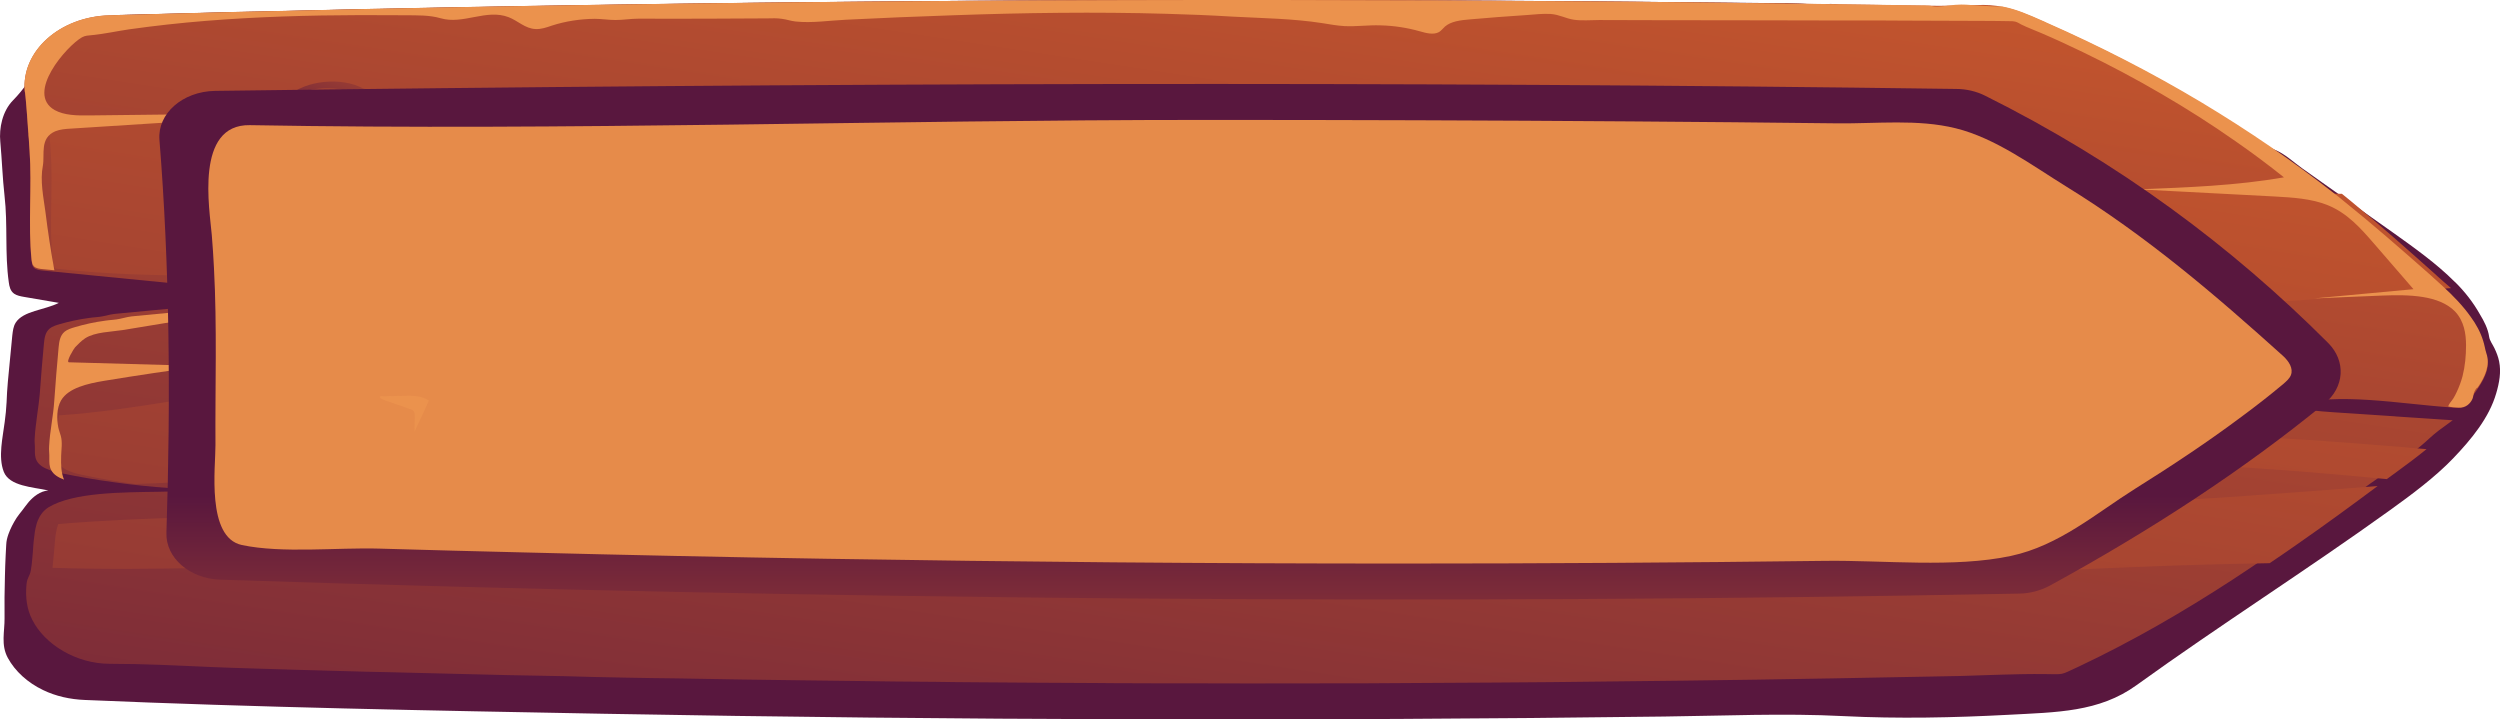 <svg fill="none" height="40" viewBox="0 0 139 40" width="139" xmlns="http://www.w3.org/2000/svg" xmlns:xlink="http://www.w3.org/1999/xlink"><linearGradient id="a"><stop offset="0" stop-color="#cf5c2b"/><stop offset="1" stop-color="#59173e"/></linearGradient><linearGradient id="b" gradientUnits="userSpaceOnUse" x1="99.612" x2="85.323" xlink:href="#a" y1="-49.483" y2="-.564"/><linearGradient id="c" gradientUnits="userSpaceOnUse" x1="76.281" x2="62.515" xlink:href="#a" y1="-14.957" y2="75.24"/><linearGradient id="d" gradientUnits="userSpaceOnUse" x1="75.966" x2="57.669" xlink:href="#a" y1="-13.711" y2="101.036"/><linearGradient id="e" gradientUnits="userSpaceOnUse" x1="98.562" x2="93.815" xlink:href="#a" y1="17.895" y2="33.433"/><linearGradient id="f" gradientUnits="userSpaceOnUse" x1="112.872" x2="78.561" xlink:href="#a" y1="-8.384" y2="89.11"/><linearGradient id="g" gradientUnits="userSpaceOnUse" x1="20.456" x2="17.565" xlink:href="#a" y1=".637" y2="8.571"/><linearGradient id="h" gradientUnits="userSpaceOnUse" x1="34.18" x2="-4.929" xlink:href="#a" y1="-29.944" y2="63.207"/><linearGradient id="i" gradientUnits="userSpaceOnUse" x1="20.427" x2="16.497" xlink:href="#a" y1=".975" y2="13.838"/><linearGradient id="j" gradientUnits="userSpaceOnUse" x1="39.382" x2="5.07" xlink:href="#a" y1="-34.248" y2="63.247"/><linearGradient id="k" gradientUnits="userSpaceOnUse" x1="69.496" x2="69.496" xlink:href="#a" y1="46.165" y2="27.572"/><path d="m136.483 15.67c-1.006-1.009-2.218-1.873-3.43-2.737-.575-.412-1.15-.815-1.725-1.219-1.109-.783-2.208-1.566-3.318-2.349-.482-.339-.975-.823-1.561-1.05-.544-.218-.975-.549-1.448-.856-2.167-1.405-4.416-2.729-6.757-3.948-1.859-.977-3.811-1.897-5.988-2.309-.955-.178-1.941-.258-2.916-.331-1.407-.113-2.814-.218-4.221-.331-.709-.057-1.428-.113-2.137-.17-.287-.024-.554-.048-.832-.113-.462-.105-.924.048-1.396-.008-.894-.097-1.808-.073-2.712-.081-.996-.008-1.982-.024-2.978-.032-3.954-.04-7.908-.073-11.872-.097-3.944-.024-7.877-.032-11.821-.04-3.923 0-7.857 0-11.78.016-3.913.016-7.826.04-11.728.081-3.892.032-7.795.081-11.687.137-3.882.057-7.764.121-11.646.194-3.861.073-7.733.161-11.595.25-2.023.048-4.046.105-6.07.153-.164.008-.349-.008-.503.024-.175.032-.339.089-.503.137-.339.097-.688.202-1.017.323-.637.242-1.243.565-1.653 1.025-.236.266-.401.565-.616.832-.113.137-.257.242-.349.388-.442.694-.893 1.405-1.499 2.018-.596.605-.781 1.558-.709 2.293.092 1.001.123 2.018.236 3.019.185 1.598.01 3.197.236 4.803.031.234.082.484.298.638.154.105.359.145.555.178.647.113 1.284.218 1.931.331-.791.404-1.982.436-2.403 1.106-.134.218-.154.46-.185.702-.072.856-.175 1.712-.246 2.567-.031.388-.062.767-.072 1.155-.021.371-.051.719-.103 1.082-.103.848-.38 1.954-.051 2.785.318.799 1.592.84 2.475 1.033-.462.04-.822.339-1.089.638-.134.153-.236.315-.359.468-.113.137-.216.275-.318.42-.185.291-.339.589-.452.904-.072.21-.113.371-.123.589-.01.194-.021.388-.031.581-.021.388-.031.775-.041 1.163-.021.775-.031 1.558-.021 2.333.01.751-.216 1.485.185 2.22.401.735 1.099 1.373 1.962 1.784.698.339 1.499.517 2.321.549 9.603.412 19.236.589 28.849.767 9.787.178 19.575.283 29.362.307 9.859.024 19.718-.024 29.578-.153 3.338-.04 6.665-.194 9.982-.024 3.051.153 6.132.089 9.182-.073 2.66-.145 5.032-.137 7.117-1.647 4.611-3.326 9.49-6.418 14.101-9.736 1.191-.856 2.495-1.825 3.502-2.874 1.037-1.082 2.003-2.269 2.393-3.609.174-.589.287-1.195.164-1.784-.051-.25-.144-.492-.257-.727-.092-.202-.267-.42-.297-.638-.062-.444-.278-.864-.524-1.268-.36-.638-.832-1.251-1.387-1.792z" fill="url(#b)"/><path d="m137.647 21.778c-.123.174-.246.348-.36.505-.041.058-.082.116-.123.166-.062.058-.123.116-.206.157-.164.083-.38.066-.566.058-.02 0-.041 0-.061-.008-3.045-.207-6.173-.861-9.094-.133.782.273 1.656.34 2.5.398 2.211.149 4.423.298 6.635.447-.021.017-.041.025-.062.041-.236.174-.463.348-.699.513-.391.29-.72.638-1.101.944-.566.447-1.152.878-1.728 1.3-.165.116-.319.24-.494.364-.165.124-.34.248-.514.364-1.492 1.093-3.004 2.178-4.527 3.238-.494.348-.998.696-1.512 1.027-.535.364-1.07.72-1.615 1.077-2.695 1.756-5.534 3.403-8.528 4.819-.103.05-.206.099-.319.149-.226.099-.411.207-.627.257-.103.017-.196.025-.309.025h-.103c-.185-.008-.38-.008-.566-.008-1.563-.017-3.147.066-4.711.108-2.366.041-4.742.091-7.108.133-2.747.05-5.483.091-8.23.124-2.448.025-4.897.058-7.345.083-2.088.017-4.176.033-6.265.041-1.337.008-2.675.017-4.012.025-2.191.008-4.372.008-6.553.008-1.265 0-2.52 0-3.786-.008h-1.512c-.761 0-1.512-.008-2.273-.008-.298 0-.597 0-.895-.008-2.232-.008-4.465-.025-6.686-.041-.761-.008-1.512-.008-2.263-.025-1.533-.008-3.076-.025-4.609-.05-.915-.008-1.821-.017-2.747-.033-2.345-.025-4.67-.066-7.005-.108-.936-.008-1.862-.025-2.788-.041-1.173-.025-2.345-.041-3.518-.083-1.039-.017-2.068-.042-3.107-.058-2.253-.05-4.506-.108-6.748-.166-.391-.008-.782-.017-1.183-.025-.494-.008-.998-.025-1.502-.041-1.615-.041-3.23-.091-4.845-.141-.72-.025-1.44-.041-2.171-.075-1.893-.083-3.806-.182-5.699-.182-1.872 0-3.621-1.077-4.31-2.443-.309-.596-.381-1.259-.329-1.905.01-.116.021-.224.062-.34.062-.174.165-.331.185-.505.041-.224.062-.447.082-.671.021-.215.041-.439.051-.654.01-.166.031-.34.051-.505.021-.215.051-.439.113-.654.01-.075.041-.149.062-.215.021-.058.041-.116.072-.166.041-.099.093-.191.165-.282.051-.074.103-.133.175-.199.062-.058.134-.116.216-.166 1.389-.836 4.094-.828 6.121-.861.391-.008.761-.017 1.09-.033.874-.041 1.749-.058 2.633-.058-2.078-.008-4.166-.149-6.213-.439-.977-.133-1.944-.298-2.901-.497-.237-.041-.473-.108-.7-.191-.298-.108-.566-.265-.689-.505-.113-.207-.103-.431-.103-.646.01-.207-.031-.422-.01-.629.021-.447.093-.878.144-1.325.051-.356.103-.721.134-1.077.072-.961.144-1.913.237-2.865.031-.29.072-.605.319-.811.154-.124.35-.182.545-.24.535-.157 1.08-.273 1.646-.348.257-.041.535-.041.792-.099.298-.075.525-.124.854-.149 3.076-.29 6.141-.58 9.207-.861.36-.033.741-.066 1.101-.099-4.629-.456-9.258-.911-13.887-1.366-.206-.025-.411-.041-.607-.058-.195-.017-.411-.041-.535-.166-.093-.099-.103-.224-.123-.348-.206-2.012.031-4.091-.113-6.128-.01-.058-.01-.224-.031-.464-.01-.116-.01-.257-.031-.397 0-.05 0-.116-.01-.166-.01-.091-.01-.182-.021-.273v-.025c-.01-.099-.01-.19-.021-.29s-.01-.199-.021-.298c-.021-.331-.051-.646-.072-.894-.01-.083-.01-.157-.021-.224 0-.025-.01-.058-.01-.083-.01-.075-.01-.124-.021-.157-.01-.025-.01-.041-.01-.041-.195-2.236 1.934-4.165 4.722-4.24 1.43-.041 2.86-.083 4.29-.116 1.862-.05 3.724-.099 5.586-.132 6.008-.149 12.025-.257 18.064-.348 1.584-.025 3.168-.041 4.753-.066 6.285-.083 12.591-.133 18.918-.166 1.636-.008 3.271-.008 4.907-.017 1.954-.008 3.909-.008 5.874-.008 3.786 0 7.592.008 11.388.025.37 0 .741.008 1.111.008 3.312.017 6.635.041 9.948.066 2.376.025 4.753.05 7.139.083 1.975.025 3.961.05 5.936.083 1.07.017 2.129.041 3.209.05.196.008.391.008.587.008.185 0 .38 0.0.566-.008h.01c.391 0 .782-.008 1.183-.025.113 0 .216-.008.329-.008.535-.025.998.008 1.43.099.01 0 .031-0.0.041.008.751.149 1.409.439 2.191.787.072.033.144.058.216.099 2.994 1.325 5.884 2.815 8.621 4.463 2.592 1.565 5.061 3.263 7.376 5.084.174.133.349.273.514.414 1.646 1.325 3.209 2.708 4.773 4.091.257.232.514.464.772.704.565.522 1.1 1.077 1.532 1.689.309.422.556.878.7 1.358.072.224.103.464.175.687.267.662-.144 1.375-.587 2.012z" fill="url(#c)"/><path d="m135.467 15.305c-1.555-1.383-3.11-2.773-4.746-4.114-.164-.133-.337-.275-.511-.416-5.799-.05-11.598-.275-17.397-.608-13.285-.766-26.54-1.774-39.825-2.598-13.275-.825-26.561-1.516-39.877-1.566-6.719-.025-13.418.15-20.107.55-3.416.208-6.863.267-10.279.508.041.65.082 1.224.092 1.333.143 2.04-.102 4.131.113 6.163.01.125.031.25.123.35.01.008.01.017.031.025 2.833.333 5.738.383 8.601.4 6.699.042 13.388-.258 20.087-.233 1.759.008 3.539.025 5.308.058.88.017 1.759.033 2.649.05.491.008 1.043-.033 1.534.058.624.117 1.299.083 1.943.067 1.452-.025 2.905-.142 4.367-.242 1.371-.1 2.731-.192 4.111-.208 5.226-.042 10.371 1.083 15.587 1.133 1.401.017 2.812-.042 4.193.15.818.117 1.606.325 2.414.483 1.371.275 2.772.416 4.183.433.706.008 1.422-.008 2.127-.075.685-.067 1.391.008 2.076.033 2.956.125 5.922.233 8.877.317 2.322.067 4.643.117 6.965.15-10.677.758-21.345 1.482-32.022 2.182-5.482.358-10.984.75-16.486.75-5.952 0-11.895-.575-17.867-.308-5.267.241-10.595.6-15.822 1.208-4.071.475-8.407 1.474-12.641 1.757-.051.441-.123.883-.143 1.333-.01.208.02.425.01.633-.01.216-.01.441.102.65.133.241.389.4.685.508.215.083.46.15.695.192.951.2 1.913.366 2.884.5 1.606-.05 3.211-.133 4.776-.291 4.623-.458 9.716-.616 14.431-1.391.992-.05 1.984-.1 2.966-.15 5.472-.308 10.882-1.149 16.262-2.007 3.457-.558 6.955-.975 10.463-1.308.45-.042.879-.15 1.329-.175.358-.025.736-.05 1.094-.075 1.463-.092 2.925-.167 4.398-.225 2.925-.117 5.87-.167 8.806-.183 2.946-.025 5.881-.008 8.816-.008 2.946.008 5.881 0 8.816-.042 2.935-.033 5.881-.117 8.806-.258.931-.042 1.851-.1 2.772-.158-2.465-.466-4.961-.799-7.466-.999 4.612-.317 9.214-.791 13.776-1.407 2.843-.391 5.686-.833 8.56-1.099 1.432-.133 2.874-.225 4.316-.233.716-.008 1.432 0 2.158.042.644.025 1.33.167 1.974.108.46-.042.89-.192 1.35-.225.736-.05 1.463-.1 2.199-.15 1.462-.1 2.925-.217 4.398-.342.388-.033.787-.067 1.186-.108.849-.083 1.718-.142 2.588-.208-.287-.241-.543-.475-.808-.708zm-9.113 9.036c-7.313-.408-14.656-.342-21.979-.1-1.524.05-3.017.083-4.53.233-.726.083-1.462.15-2.189.225-2.925.283-5.85.508-8.785.691-1.145.075-2.291.133-3.426.192 2.966-.017 5.932-.033 8.898-.05s5.932-.042 8.898-.058c1.483-.008 2.966-.017 4.449-.025.747-.008 1.483-.008 2.219-.017.317 0 .634.017.941-.042.184-.033.368-.1.563-.117.665-.083 1.411.025 2.076.058.736.033 1.473.067 2.199.1 1.473.075 2.945.158 4.418.25 2.311.142 4.633.3 6.944.466 1.893.142 3.774.308 5.656.491.01-.008.01-.008.01-.008.164-.117.317-.233.481-.35.583-.425 1.166-.858 1.718-1.308-2.843-.241-5.696-.475-8.56-.633zm-48.396 4.772c-12.999-.208-25.967-.816-38.966-.775-6.852.017-13.705.108-20.547.275-5.052.117-10.166.1-15.208.525-.102.275-.143.583-.174.875-.051.516-.082 1.041-.143 1.558 5.615.183 11.291-.125 16.896-.133 6.852-.008 13.694.042 20.547.175 12.979.25 25.937.833 38.915 1.024 13.204.192 26.377-.583 39.55-1.116 2.444-.1 4.899-.167 7.363-.208.501-.333 1.003-.683 1.504-1.033 1.524-1.058 3.017-2.149 4.5-3.256-4.899.383-9.808.758-14.728.974-13.162.583-26.325 1.324-39.508 1.116z" fill="url(#d)"/><path d="m97.323 27.069c-2.713-1.238-7.218-.853-9.358.811-1.351 1.054-1.423 3.01 0 4.055 3.133 2.299 8.621 1.321 10.607-1.53.041-.025.072-.059.113-.084 1.515-1.12.43-2.977-1.362-3.252z" fill="#eb924d"/><path d="m97.968 25.982c-2.713-1.238-7.218-.853-9.358.811-1.352 1.054-1.423 3.01 0 4.055 3.133 2.299 8.621 1.321 10.607-1.53.041-.025.072-.059.113-.084 1.505-1.12.43-2.977-1.362-3.252z" fill="url(#e)"/><path d="m97.323 26.684c-2.713-1.238-7.218-.853-9.358.811-1.351 1.054-1.423 3.01 0 4.055 3.133 2.299 8.621 1.321 10.607-1.53.041-.025.072-.059.113-.084 1.515-1.12.43-2.977-1.362-3.252z" fill="url(#f)"/><path d="m19.904 5.495c-1.202-.652-3.201-.452-4.154.426-.601.552-.626 1.597 0 2.149 1.39 1.212 3.828.694 4.703-.811.017-.017.034-.033.051-.042.678-.594.197-1.58-.601-1.722z" fill="#eb924d"/><path d="m20.187 4.918c-1.202-.652-3.201-.452-4.154.426-.601.552-.626 1.597 0 2.149 1.39 1.212 3.828.694 4.703-.811.017-.017.034-.033.051-.042.678-.594.197-1.58-.601-1.722z" fill="url(#g)"/><path d="m19.904 5.286c-1.202-.652-3.201-.452-4.154.426-.601.552-.626 1.597 0 2.149 1.39 1.212 3.828.694 4.703-.811.017-.017.034-.033.051-.042.678-.594.197-1.572-.601-1.722z" fill="url(#h)"/><path d="m19.397 8.566c-2.242-1.028-5.969-.711-7.751.669-1.116.87-1.177 2.492 0 3.353 2.59 1.906 7.136 1.095 8.785-1.263.031-.025.061-.05.092-.067 1.259-.92.369-2.458-1.126-2.692z" fill="#eb924d"/><path d="m19.929 7.671c-2.242-1.028-5.969-.711-7.751.669-1.116.87-1.177 2.492 0 3.353 2.59 1.906 7.136 1.095 8.785-1.262.031-.025.061-.05.092-.067 1.259-.928.369-2.467-1.126-2.692z" fill="url(#i)"/><path d="m19.397 8.248c-2.242-1.028-5.969-.711-7.751.669-1.116.87-1.177 2.492 0 3.353 2.59 1.906 7.136 1.095 8.785-1.262.031-.025.061-.05.092-.067 1.259-.92.369-2.458-1.126-2.692z" fill="url(#j)"/><g fill="#eb924d"><path d="m3.4 25.376c-.011.433-.011.884.159 1.291-.308-.113-.584-.277-.711-.528-.117-.217-.106-.451-.106-.676.011-.217-.032-.442-.011-.658.042-.841.233-1.673.286-2.513.074-1.005.149-2.002.244-2.998.032-.303.074-.633.329-.849.159-.13.361-.191.562-.251.552-.165 1.114-.286 1.698-.364.265-.043.552-.043.817-.104.308-.078.541-.13.87-.156 3.172-.303 6.334-.607 9.496-.901-3.395.563-6.801 1.118-10.197 1.681-.658.104-1.549.104-2.101.459-.212.139-.403.338-.562.503-.053.052-.531.823-.34.832 2.493.069 4.997.139 7.491.208-1.846.243-3.692.52-5.539.823-.923.156-1.974.39-2.387 1.083-.255.442-.244 1.031-.159 1.499.032.156.096.312.138.468.106.364.032.762.021 1.153z"/><path d="m137.636 21.666c-.041.066-.072.132-.092.206-.031.099-.031.198-.072.296-.113.272-.391.535-.782.494-.155-.017-.443-.017-.566-.066.031-.148.195-.305.278-.437.072-.124.144-.247.195-.371.134-.28.237-.568.319-.865.144-.568.196-1.145.196-1.722 0-.659-.114-1.351-.607-1.878-.895-.923-2.593-.947-4.044-.89-1.265.05-2.52.107-3.776.157 1.832-.165 3.673-.338 5.505-.511-.741-.857-1.492-1.722-2.233-2.578-.7-.807-1.44-1.647-2.531-2.092-.916-.371-1.965-.428-2.984-.486-2.51-.132-5.01-.264-7.531-.395 2.706-.107 5.433-.206 8.077-.667-.875-.7-1.77-1.367-2.696-2.01-1.317-.923-2.695-1.804-4.115-2.628-1.42-.832-2.881-1.606-4.383-2.331-.751-.362-1.513-.717-2.284-1.046-.371-.165-.772-.305-1.132-.486-.103-.058-.206-.124-.329-.157-.093-.025-.185-.025-.278-.025-.494-.016-.998-.008-1.492-.016-1.481-.008-2.963-.016-4.444-.016-.463 0-.937 0-1.4-.008h-2.695c-1.245-.008-2.5-.008-3.745-.008h-.185c-1.975-.008-3.961-.008-5.936-.008-.988 0-1.975 0-2.963-.008-.453 0-.957.049-1.399-.016-.453-.066-.813-.288-1.296-.321-.432-.025-.875.025-1.296.058-1.08.074-2.161.148-3.231.247-.484.041-1.019.107-1.348.395-.113.099-.196.222-.329.305-.309.173-.72.058-1.07-.041-.7-.198-1.44-.313-2.181-.33-.669-.025-1.337.074-2.006.041-.422-.025-.823-.099-1.235-.165-1.626-.255-3.333-.272-4.99-.362-1.224-.074-2.449-.124-3.673-.157-3.961-.115-7.922-.058-11.873.082-1.975.066-3.961.148-5.936.247-.905.041-1.914.198-2.809.099-.257-.025-.494-.115-.761-.148-.278-.041-.535-.033-.813-.025-1.101.008-2.202.008-3.292.016-1.286.008-2.572 0-3.869 0-.432 0-.854.074-1.276.074-.391 0-.782-.066-1.163-.066-.813.008-1.626.132-2.387.379-.288.099-.586.206-.905.189-.576-.025-.977-.461-1.492-.659-1.245-.478-2.521.428-3.786.058-.628-.181-1.276-.157-1.934-.165-.854-.008-1.698-.008-2.541-.008-2.87.008-5.741.091-8.591.321-1.42.115-2.84.272-4.249.47-.679.099-1.379.255-2.058.321-.216.025-.37.016-.566.124-.844.478-3.159 3.114-1.512 4.045.535.297 1.245.305 1.903.297 4.218-.049 8.447-.099 12.675-.14-4.558.288-9.126.577-13.684.873-.298.016-.597.041-.864.148-.875.379-.576 1.269-.689 1.911-.165.84.031 1.746.144 2.587.134 1.079.298 2.158.494 3.229-.206-.025-.412-.041-.607-.058-.195-.016-.412-.041-.535-.165-.093-.099-.103-.222-.123-.346-.206-2.002.031-4.069-.113-6.096-.01-.058-.01-.222-.031-.461-.01-.115-.01-.255-.031-.395 0-.049 0-.115-.01-.165-.01-.091-.01-.181-.021-.272v-.025c-.01-.099-.01-.189-.021-.288-.01-.099-.01-.198-.021-.297-.021-.33-.051-.643-.072-.89-.01-.082-.01-.157-.021-.222 0-.025-.01-.058-.01-.082-.01-.074-.01-.124-.021-.157-.01-.025-.01-.041-.01-.041-.195-2.224 1.934-4.144 4.722-4.218 1.43-.041 2.86-.082 4.29-.115 1.862-.049 3.724-.099 5.587-.132 6.008-.148 12.027-.255 18.067-.346 1.584-.025 3.169-.041 4.753-.066 6.286-.082 12.593-.132 18.921-.165 1.636-.008 3.272-.008 4.908-.016 5.741-.016 11.492-.008 17.264.016.37 0 .741.008 1.111.008 3.313.016 6.636.041 9.949.066 2.377.025 4.753.049 7.14.082 1.976.025 3.961.049 5.937.082.905.008 1.811.025 2.716.041.165 0 .329-.008.494.008l.123.016c.134.025.237.049.381.041.216-.008.432-.041.658-.066.206-.025.433-.049.649-.049.174 0 .349.008.524.025.124.008.247.016.371.025.463.033.926.058 1.389.058.01 0 .03-0.0.041.008.751.148 1.409.437 2.191.783.072.033.144.058.216.099 2.994 1.318 5.885 2.801 8.622 4.44 2.593 1.557 5.062 3.246 7.377 5.058.175.132.35.272.514.412 1.647 1.318 3.21 2.694 4.774 4.069.257.231.515.461.772.7.566.519 1.101 1.071 1.533 1.681.309.42.555.873.699 1.351.072.223.103.461.175.684.227.642-.092 1.351-.493 1.911-.042 0-.072.058-.114.107z"/><path d="m80.402 9.757c-1.881.345-3.805.252-5.711.149-5.226-.27-10.561-.569-15.411-2.573 2.96-.009 5.895.531 8.822.96 4.039.597 8.245 1.044 12.301 1.463z"/></g><path d="m8.864 7.764c.564 7.005.635 14.334.389 21.871-.041 1.381 1.291 2.546 3.013 2.596 33.938 1.115 67.291 1.406 99.989.774.604-.008 1.199-.166 1.711-.441 5.615-3.07 10.739-6.414 15.258-10.108 1.137-.923 1.229-2.379.215-3.394-5.37-5.374-11.63-10.033-19.07-13.743-.481-.241-1.045-.374-1.608-.374-30.587-.424-63.018-.341-96.812.108-1.803.033-3.197 1.265-3.084 2.712z" fill="url(#k)"/><path d="m127.376 20.853c-.082.2-.255.349-.429.499-.724.607-1.469 1.188-2.244 1.762-1.918 1.438-3.948 2.784-6.009 4.072-2.132 1.338-4.203 3.15-6.886 3.723-3.153.673-7.081.233-10.325.274-7.886.1-15.772.15-23.659.15-10.631 0-21.251-.091-31.871-.266-5.57-.091-11.13-.208-16.691-.349-2.724-.067-5.448-.133-8.182-.216-2.326-.067-5.397.274-7.631-.199-1.989-.424-1.459-4.363-1.469-5.552-.02-3.275.092-6.557-.082-9.832-.031-.623-.071-1.238-.122-1.853-.122-1.438-.949-6.158 2.112-6.108 17.639.316 35.401-.291 53.071-.291 7.917 0 15.834.025 23.75.083 3.816.025 7.631.066 11.446.108 2.163.025 4.469-.249 6.581.274 2.203.54 4.295 2.094 6.111 3.216 4.509 2.776 8.325 6.05 12.099 9.449.317.291.572.69.429 1.056z" fill="#e68b4a"/><path d="m22.83 22.756c.046.016.099.032.139.072.093.088.093.247.093.391-.007.263-.013.518-.02.782.278-.574.549-1.149.806-1.731-.43-.279-.945-.279-1.435-.263-.218.008-.43.008-.648.016-.112 0-.218.008-.331.008-.053 0-.099 0-.152 0-.026 0-.119-.016-.145.008-.099.112.331.239.37.255.205.072.416.144.622.215.231.08.463.16.701.247z" fill="#eb924d"/></svg>